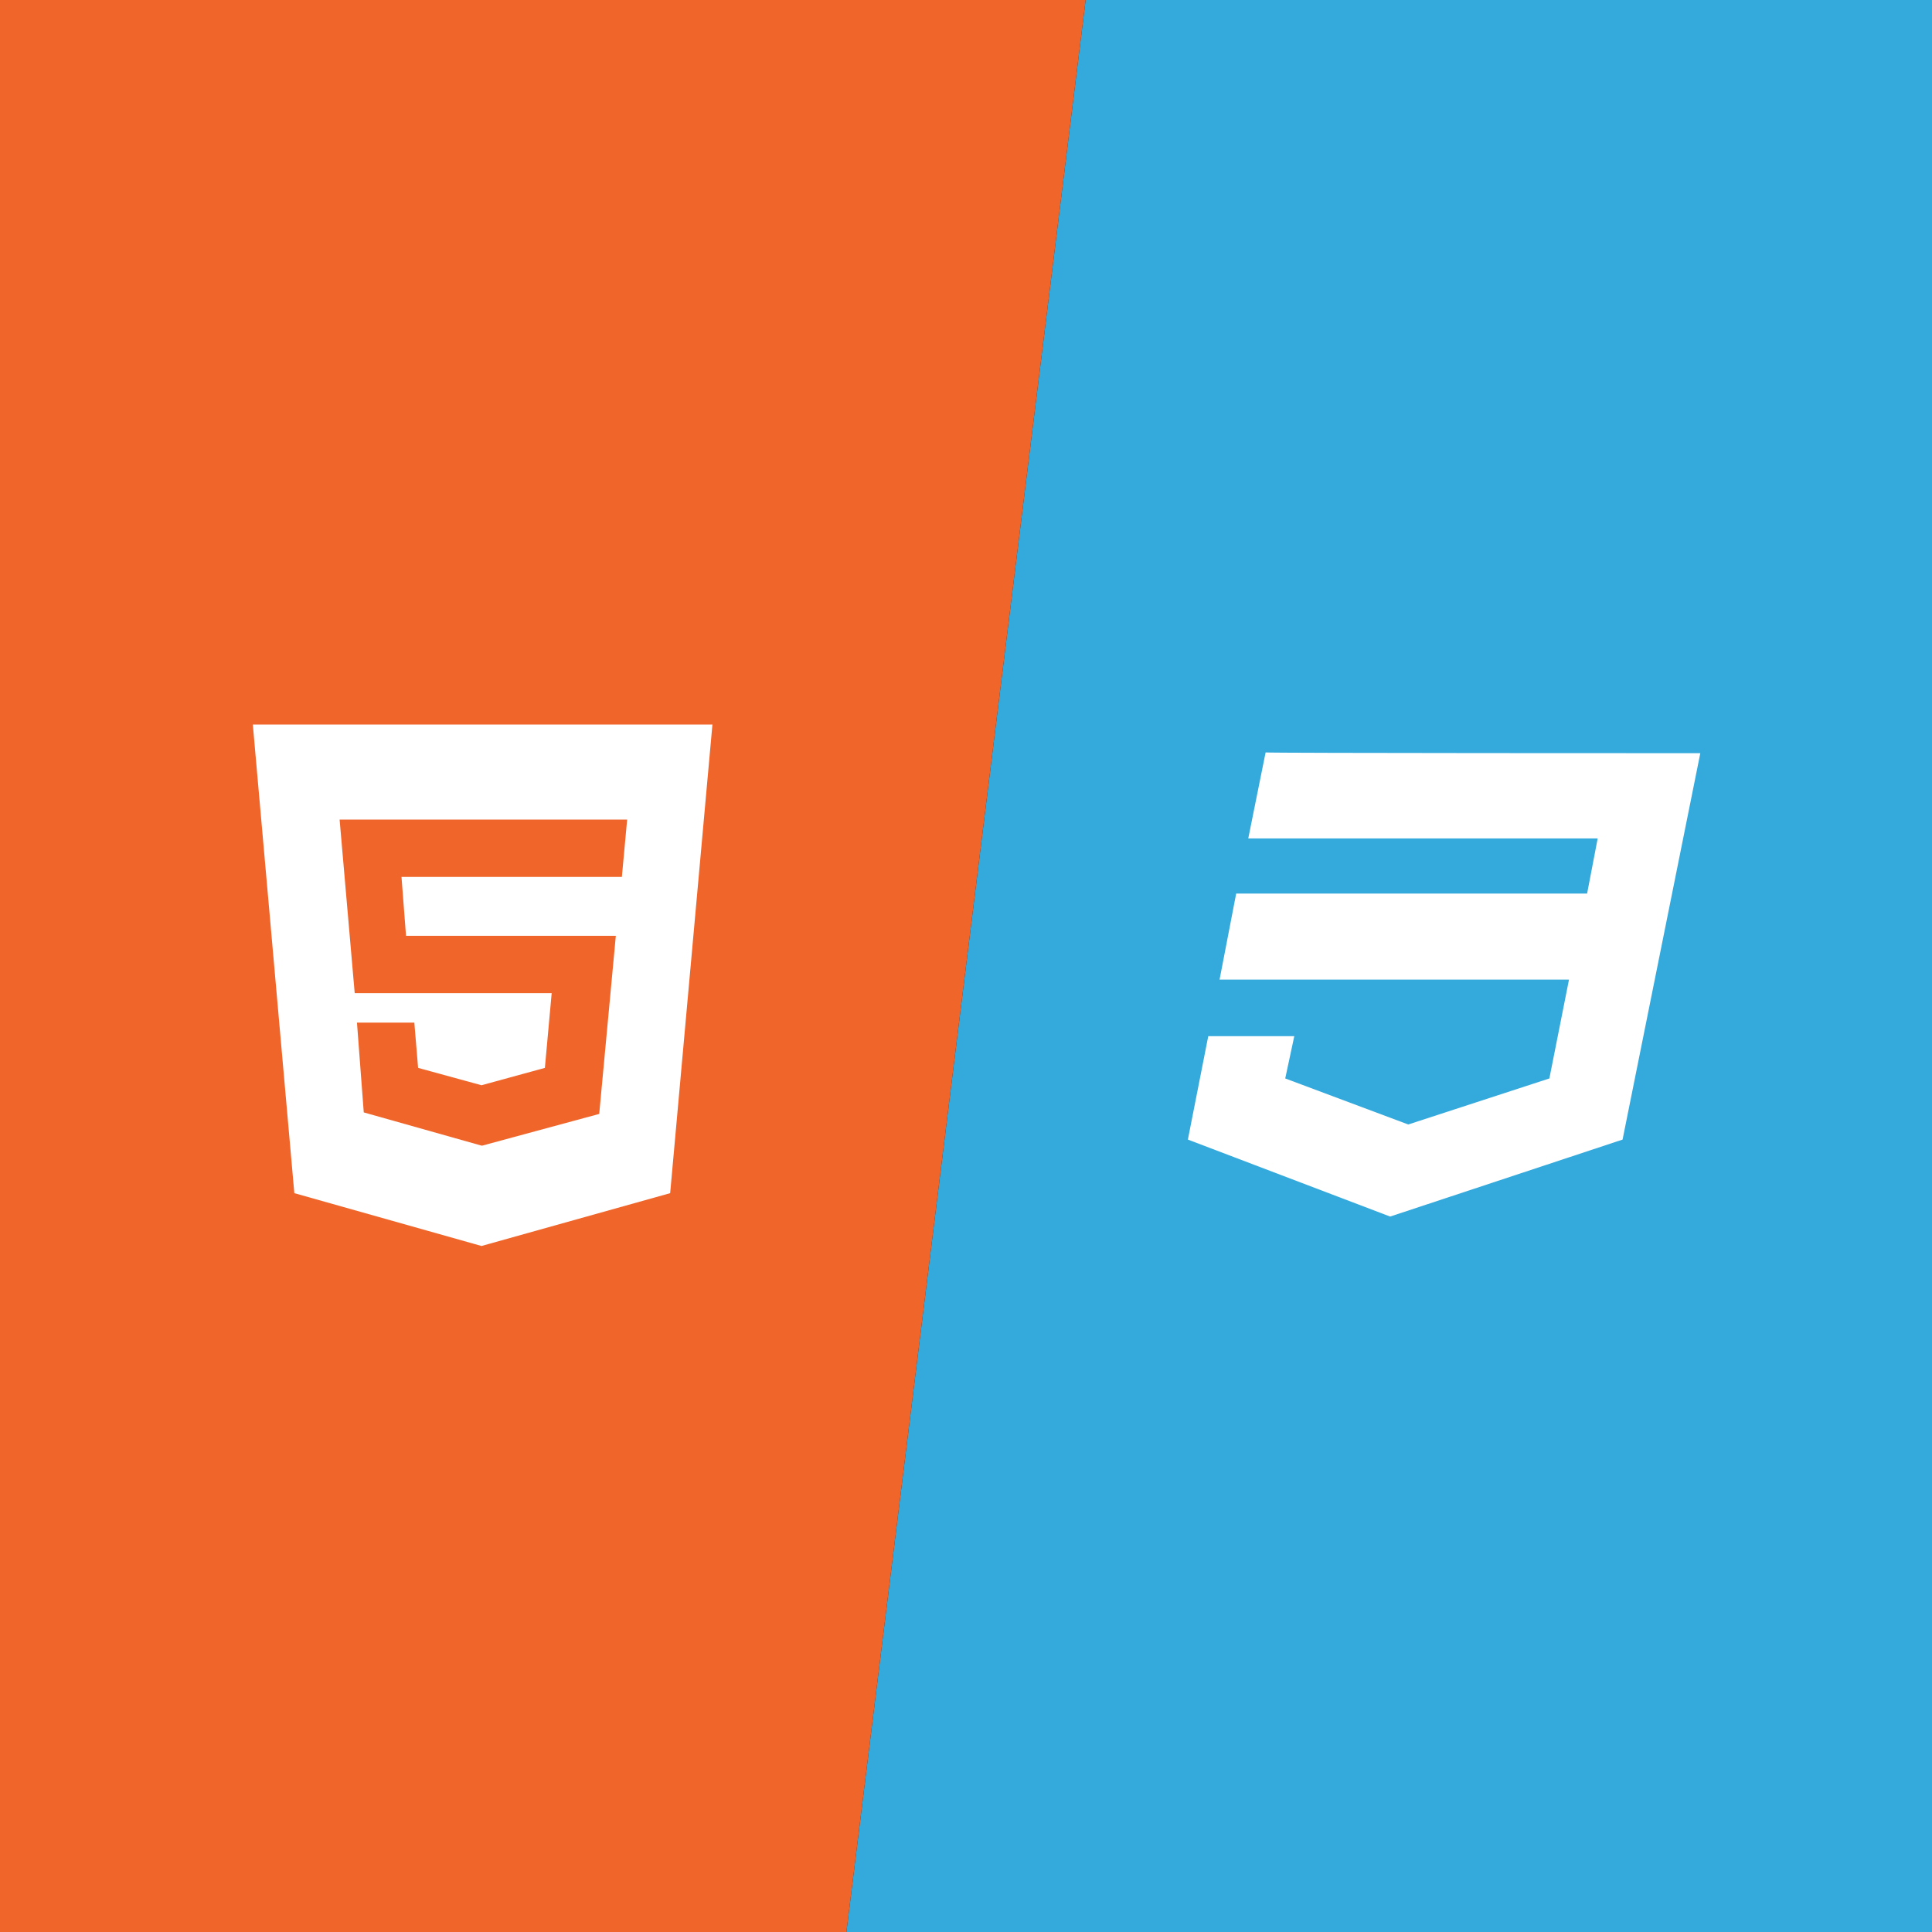 <?xml version="1.0" encoding="utf-8"?>
<!-- Generator: Adobe Illustrator 19.2.0, SVG Export Plug-In . SVG Version: 6.00 Build 0)  -->
<svg version="1.1" id="Layer_1" xmlns="http://www.w3.org/2000/svg" xmlns:xlink="http://www.w3.org/1999/xlink" x="0px" y="0px"
	 viewBox="0 0 512 512" style="enable-background:new 0 0 512 512;" xml:space="preserve">
<rect x="0" y="0" width="512" height="512" fill="#333333" stroke="none"/>
<style type="text/css">
	.st0{fill:#33A9DC;}
	.st1{fill:#FFFFFF;}
	.st2{fill:#F0652A;}
</style>
<g>
	<polygon class="st0" points="287.7,0 512,0 512,512 224.3,512 	"/>
	<path class="st1" d="M450.6,199.6L430,302l-61.6,20.4L314.8,302l5.4-27.4H343l-2.4,11.2l32.6,12.2l37.4-12.2l5.2-26.2h-92.6
		l4.4-22.8h93l2.8-14.6h-92.6l4.6-22.8C335.2,199.6,450.6,199.6,450.6,199.6z"/>
</g>
<g>
	<polygon class="st2" points="0,0 287.7,0 224.3,512 0,512 	"/>
	<path class="st1" d="M67,192l11,124.2l49.6,14l50-14L188.8,192H67z M164.8,232.4h-58.4l1.2,15.6h55.6l-4.4,47.2l-31,8.4l0,0h-0.2
		l-31.2-8.8L94.6,271h15.2l1,12l16.8,4.6l16.8-4.6l1.8-19.8H94l-4-46h76.2L164.8,232.4z"/>
</g>
<g>
</g>
<g>
</g>
<g>
</g>
<g>
</g>
<g>
</g>
<g>
</g>
<g>
</g>
<g>
</g>
<g>
</g>
<g>
</g>
<g>
</g>
<g>
</g>
<g>
</g>
<g>
</g>
<g>
</g>
</svg>
